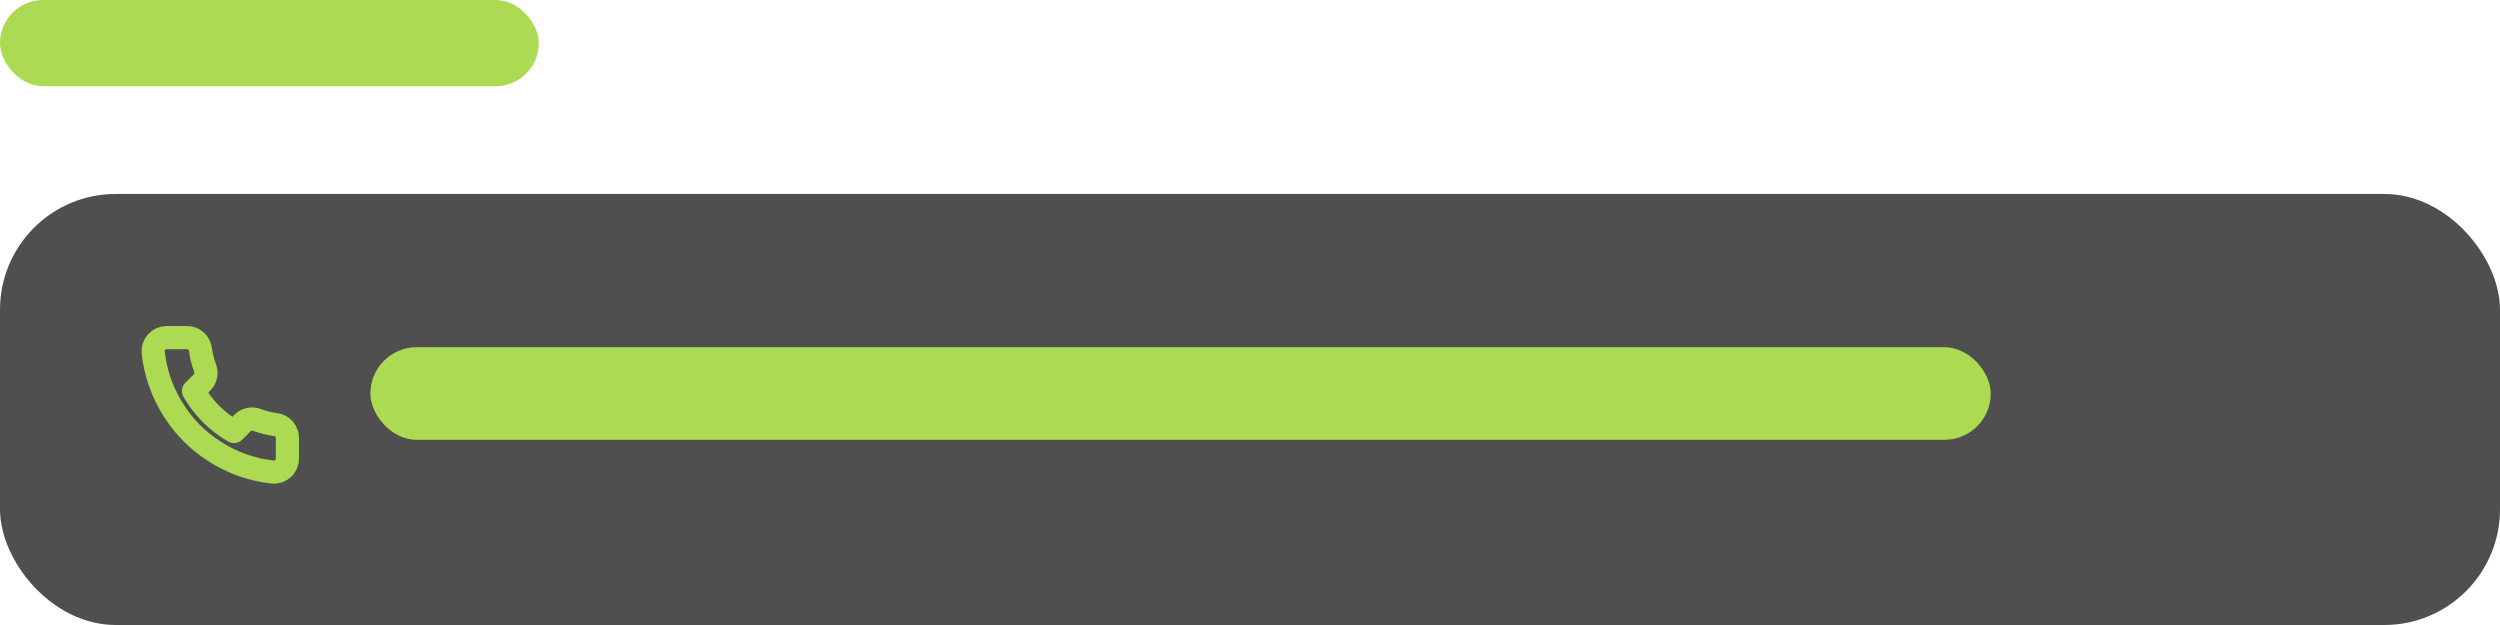<svg width="108" height="27" viewBox="0 0 108 27" fill="none" xmlns="http://www.w3.org/2000/svg">
<rect y="8.379" width="108" height="18.621" rx="5" fill="#4F4F4F"/>
<rect x="16" y="15" width="70" height="4" rx="2" fill="#ACDA53"/>
<rect width="23.276" height="3.724" rx="1.862" fill="#ACDA53"/>
<path d="M12.417 18.935V19.81C12.417 19.891 12.4 19.972 12.368 20.046C12.335 20.121 12.288 20.188 12.228 20.242C12.168 20.297 12.097 20.339 12.02 20.365C11.943 20.391 11.862 20.401 11.781 20.393C10.883 20.296 10.021 19.989 9.264 19.498C8.559 19.05 7.962 18.453 7.514 17.748C7.021 16.987 6.714 16.121 6.618 15.219C6.611 15.139 6.621 15.057 6.646 14.981C6.672 14.904 6.714 14.833 6.768 14.774C6.823 14.714 6.89 14.666 6.964 14.633C7.038 14.601 7.118 14.584 7.199 14.584H8.074C8.215 14.582 8.353 14.632 8.46 14.725C8.567 14.817 8.637 14.945 8.657 15.085C8.694 15.365 8.763 15.64 8.861 15.905C8.901 16.009 8.909 16.123 8.886 16.232C8.862 16.341 8.808 16.441 8.73 16.52L8.36 16.891C8.775 17.621 9.379 18.225 10.11 18.641L10.48 18.27C10.559 18.192 10.659 18.138 10.768 18.114C10.878 18.091 10.991 18.1 11.095 18.139C11.36 18.238 11.635 18.306 11.915 18.343C12.057 18.363 12.186 18.434 12.279 18.544C12.371 18.653 12.42 18.792 12.417 18.935Z" stroke="#ACDA53" stroke-linecap="round" stroke-linejoin="round"/>
</svg>
